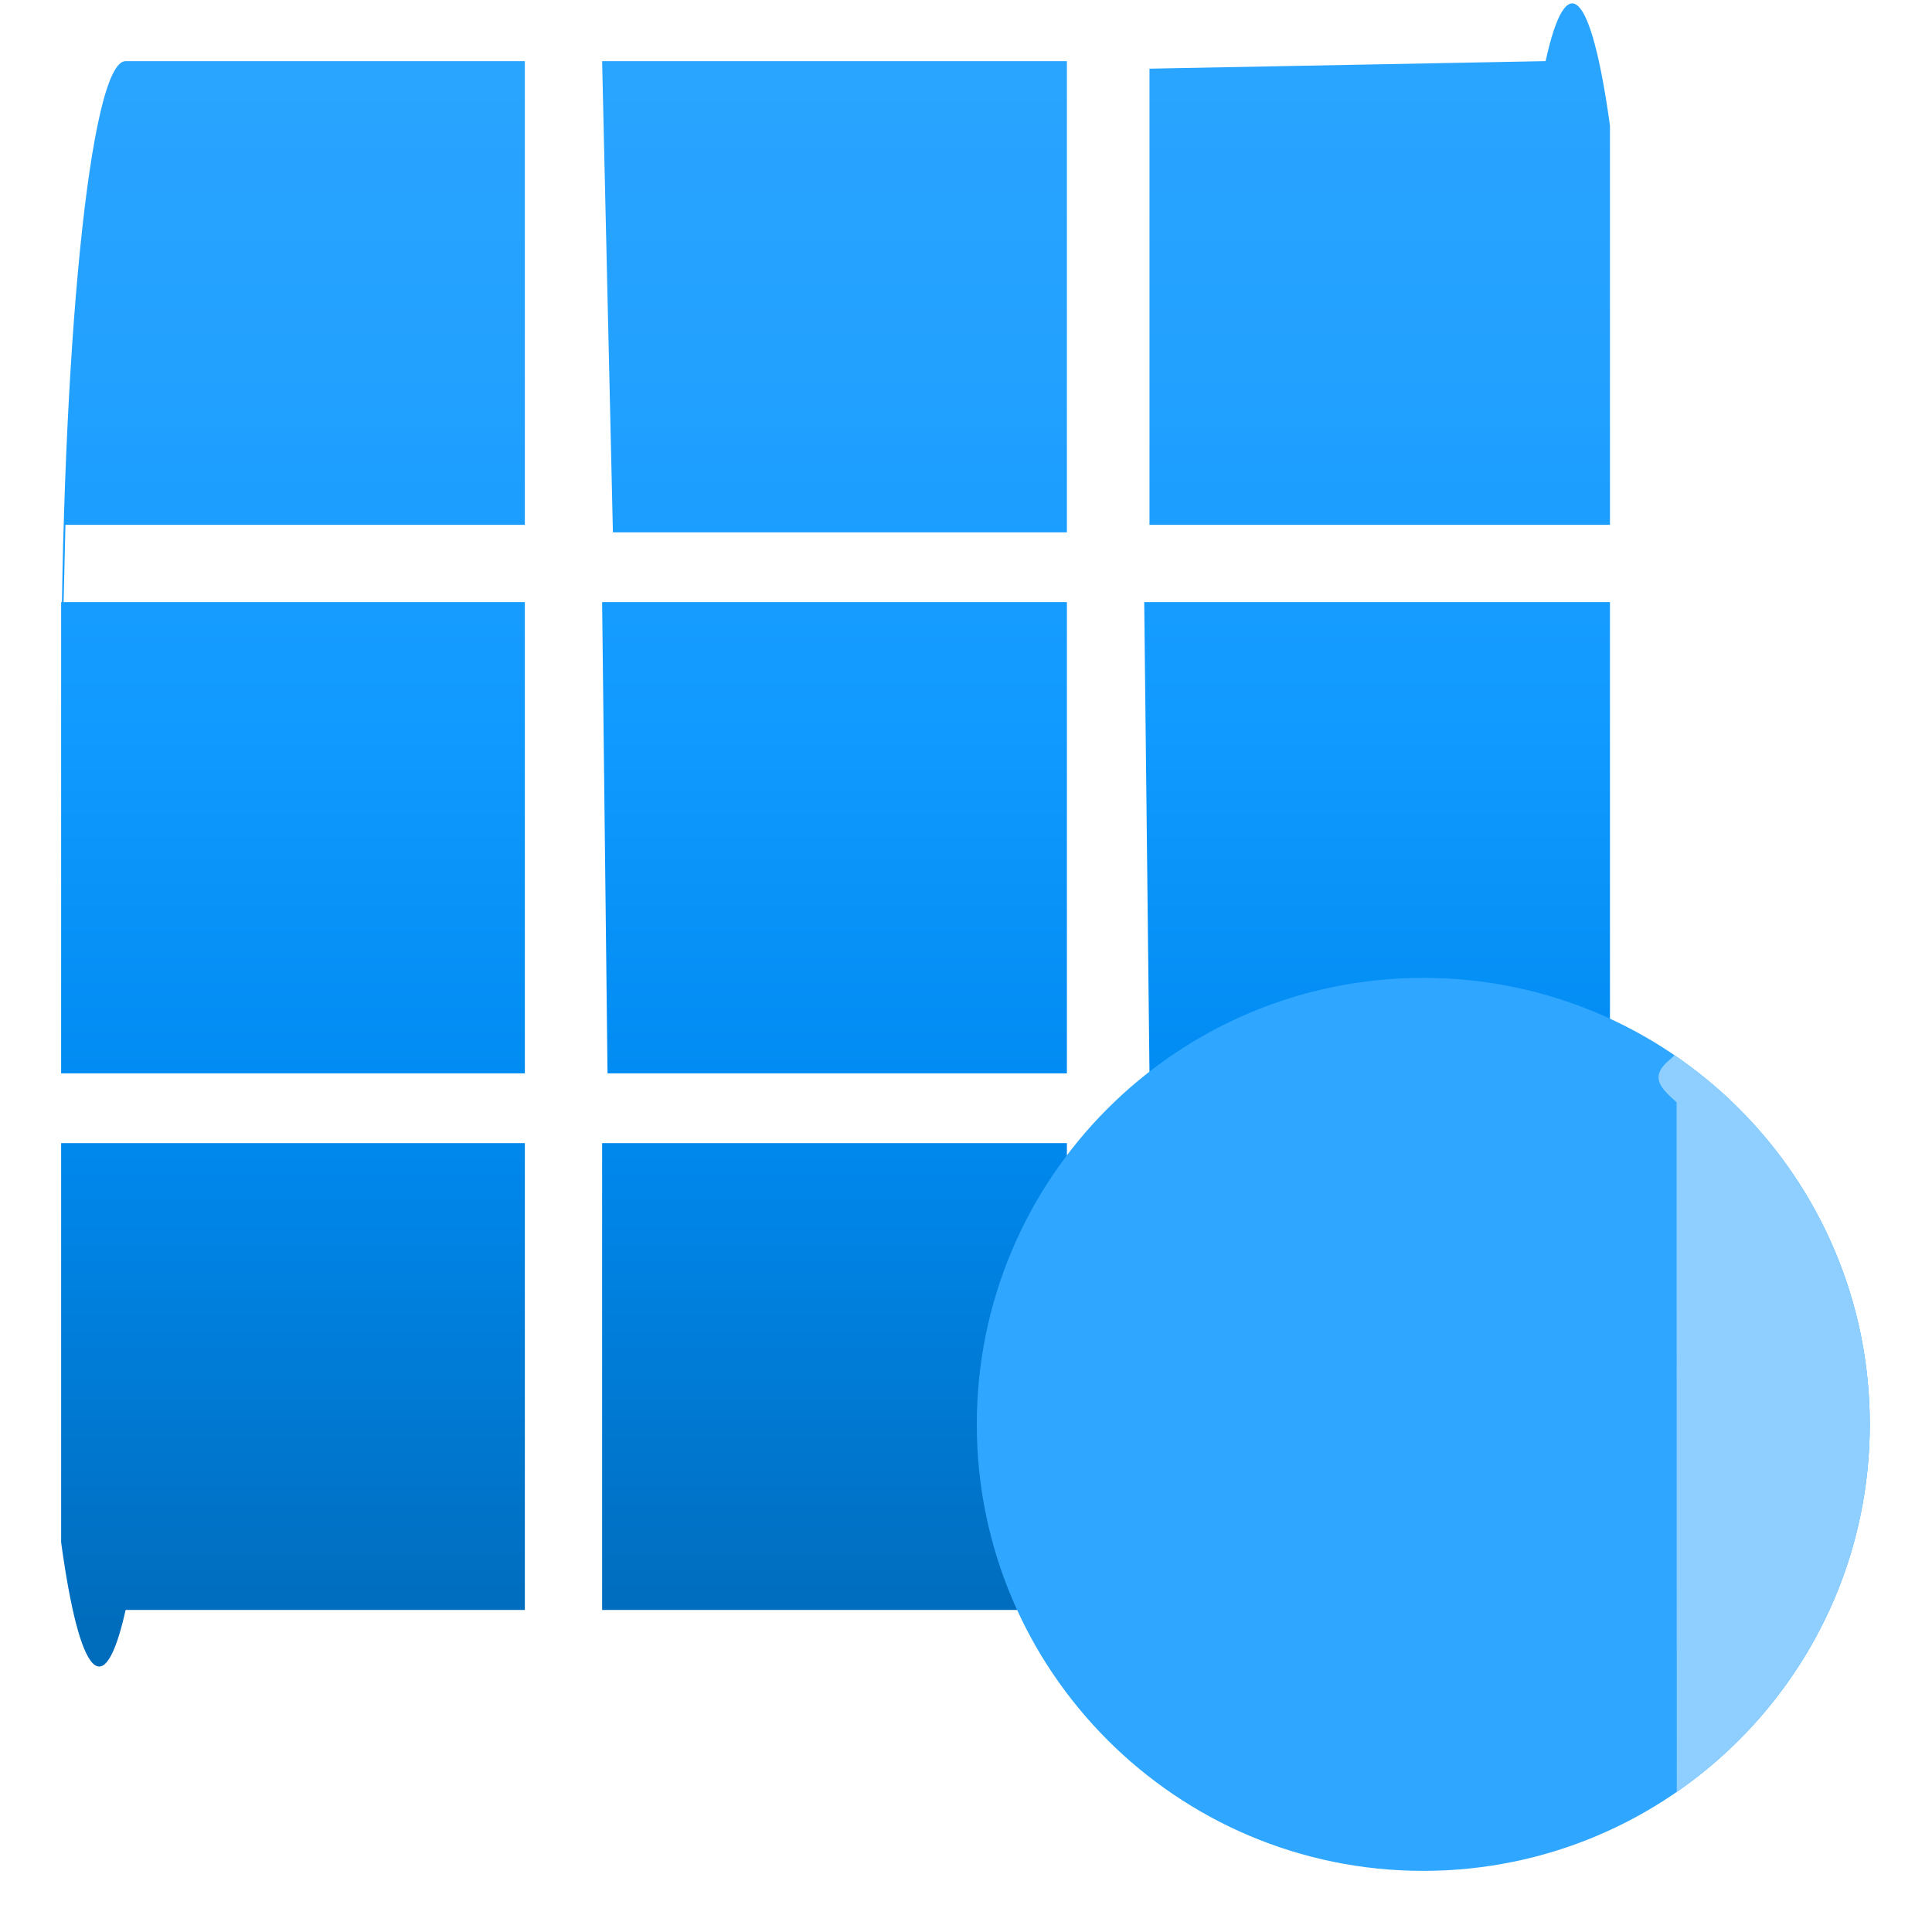 <?xml version="1.0" encoding="UTF-8"?>
<svg xmlns="http://www.w3.org/2000/svg" xmlns:xlink="http://www.w3.org/1999/xlink" width="70pt" height="70pt" viewBox="0 0 70 70" version="1.1">
<defs>
<linearGradient id="linear0" gradientUnits="userSpaceOnUse" x1="-6784.85" y1="1118.78" x2="-6784.85" y2="1089.98" gradientTransform="matrix(1.944,0,0,-1.944,13223.817,2177.739)">
<stop offset="0" style="stop-color:rgb(41,164,255);stop-opacity:1;"/>
<stop offset="0.18" style="stop-color:rgb(35,161,255);stop-opacity:1;"/>
<stop offset="0.41" style="stop-color:rgb(17,154,255);stop-opacity:1;"/>
<stop offset="0.66" style="stop-color:rgb(0,139,242);stop-opacity:1;"/>
<stop offset="0.94" style="stop-color:rgb(0,114,198);stop-opacity:1;"/>
<stop offset="1" style="stop-color:rgb(0,108,188);stop-opacity:1;"/>
</linearGradient>
<linearGradient id="linear1" gradientUnits="userSpaceOnUse" x1="-1.47" y1="14.91" x2="17.16" y2="14.8" gradientTransform="matrix(3.889,0,0,3.889,0,0)">
<stop offset="0" style="stop-color:rgb(17,154,255);stop-opacity:0.141;"/>
<stop offset="0.16" style="stop-color:rgb(0,110,192);stop-opacity:0;"/>
<stop offset="0.18" style="stop-color:rgb(0,103,180);stop-opacity:0.056;"/>
<stop offset="0.23" style="stop-color:rgb(0,87,152);stop-opacity:0.179;"/>
<stop offset="0.28" style="stop-color:rgb(0,77,134);stop-opacity:0.257;"/>
<stop offset="0.34" style="stop-color:rgb(0,73,128);stop-opacity:0.287;"/>
<stop offset="0.76" style="stop-color:rgb(0,36,64);stop-opacity:0.331;"/>
<stop offset="0.9" style="stop-color:rgb(0,122,212);stop-opacity:0;"/>
<stop offset="1" style="stop-color:rgb(17,154,255);stop-opacity:0;"/>
</linearGradient>
<clipPath id="clip1">
  <path d="M 35 35 L 68 35 L 68 68 L 35 68 Z "/>
</clipPath>
<clipPath id="clip2">
  <path d="M 67.746 51.605 C 67.746 60.539 60.5 67.785 51.566 67.785 C 42.633 67.785 35.391 60.539 35.391 51.605 C 35.391 42.672 42.633 35.43 51.566 35.43 C 60.5 35.43 67.746 42.672 67.746 51.605 Z "/>
</clipPath>
<clipPath id="clip3">
  <path d="M 60 37 L 68 37 L 68 68 L 60 68 Z "/>
</clipPath>
<clipPath id="clip4">
  <path d="M 67.746 51.605 C 67.746 60.539 60.5 67.785 51.566 67.785 C 42.633 67.785 35.391 60.539 35.391 51.605 C 35.391 42.672 42.633 35.43 51.566 35.43 C 60.5 35.43 67.746 42.672 67.746 51.605 Z "/>
</clipPath>
<clipPath id="clip5">
  <path d="M 61 38 L 68 38 L 68 68 L 61 68 Z "/>
</clipPath>
<clipPath id="clip6">
  <path d="M 67.746 51.605 C 67.746 60.539 60.5 67.785 51.566 67.785 C 42.633 67.785 35.391 60.539 35.391 51.605 C 35.391 42.672 42.633 35.43 51.566 35.43 C 60.5 35.43 67.746 42.672 67.746 51.605 Z "/>
</clipPath>
</defs>
<g id="surface1">
<path style=" stroke:none;fill-rule:nonzero;fill:url(#linear0);" d="M 21.816 41.418 L 38.656 41.418 L 38.656 58.332 L 21.816 58.332 Z M 2.371 19.016 L 19.016 19.016 L 19.016 2.215 L 4.551 2.215 C 3.262 2.215 2.215 12.664 2.215 25.551 Z M 4.551 58.332 L 19.016 58.332 L 19.016 41.418 L 2.215 41.418 L 2.215 55.883 C 2.895 60.836 3.785 61.77 4.551 58.332 Z M 2.215 38.891 L 19.016 38.891 L 19.016 21.816 L 2.215 21.816 Z M 41.457 58.332 L 55.922 58.332 C 56.684 61.805 57.578 60.914 58.254 56 L 58.254 41.418 L 41.457 41.418 Z M 22.012 38.891 L 38.656 38.891 L 38.656 21.816 L 21.816 21.816 Z M 41.648 38.891 L 58.332 38.891 L 58.332 21.816 L 41.457 21.816 Z M 41.648 2.488 L 41.648 19.016 L 58.332 19.016 L 58.332 4.551 C 57.652 -0.363 56.762 -1.254 56 2.215 Z M 22.207 19.289 L 38.656 19.289 L 38.656 2.215 L 21.816 2.215 Z "/>
<path style=" stroke:none;fill-rule:nonzero;fill:url(#linear1);" d="M 41.457 58.332 L 57.594 58.332 C 57.363 61.539 57.125 61.16 56.895 57.207 L 41.34 57.207 Z "/>
<path style=" stroke:none;fill-rule:nonzero;fill:rgb(47,166,255);fill-opacity:1;" d="M 67.746 51.605 C 67.746 60.539 60.5 67.785 51.566 67.785 C 42.633 67.785 35.391 60.539 35.391 51.605 C 35.391 42.672 42.633 35.43 51.566 35.43 C 60.5 35.43 67.746 42.672 67.746 51.605 Z "/>
<g clip-path="url(#clip1)" clip-rule="nonzero">
<g clip-path="url(#clip2)" clip-rule="nonzero">
<path style=" stroke:none;fill-rule:nonzero;fill:rgb(143,207,255);fill-opacity:1;" d="M 66.344 53.938 C 65.527 96.715 64.359 73.383 63.816 116.16 C -7.059 115.484 -65.066 172.395 -65.742 243.27 C -66.418 314.145 -9.512 372.152 61.367 372.828 C 61.367 373.062 61.367 373.41 61.094 442.828 C 60.004 516.715 58.918 594.496 59.93 757.828 C 58.762 757.828 59.148 756.777 58.605 756.465 C 57.781 720.648 56.844 723.613 56.043 764.551 C 55.246 805.484 54.672 880.078 54.484 967.789 L 199.383 1068.898 L 125.184 967.789 C 54.484 968.41 53.395 1143.488 233.84 967.789 C 234.188 1022.465 323.285 1022.465 323.285 1022.465 C 323.285 1022.465 323.516 1116.539 334.949 1022.465 C 346.383 928.395 334.949 1022.465 335.145 1022.465 C 335.34 1022.465 335.145 1022.465 335.145 1022.465 C 333.707 1022.465 333.395 1020.715 331.996 1020.523 C 331.43 1020.371 330.871 1020.188 330.32 1019.977 C 329.273 1019.629 328.066 1019.434 327.832 1017.879 C 327.375 1006.188 326.895 1005.535 326.434 1015.973 C 325.965 1015.66 325.695 1015.078 325.227 1014.727 C 325.047 1014.207 324.754 1013.727 324.371 1013.328 L 320.988 1022.352 L 317.84 1022.352 C 323.984 1012.082 323.906 1010.801 322.504 1009.984 C 321.105 1009.168 321.34 1056.648 320.793 1029.43 C 320.25 1002.207 319.938 1079.984 319.785 1087.762 C 318.656 1118.871 317.684 1216.094 316.246 1201.082 C 315.973 1298.305 315.816 1337.195 315.582 1337.195 C 315.352 1337.195 314.457 1336.648 342.805 1335.715 C 371.156 1334.785 342.262 1333.422 517.805 1332.488 C 517.609 1331.945 516.211 1332.062 516.832 1331.051 C 517.457 1330.039 515.746 1330.543 684.055 1331.051 C 684.445 1330.312 683.59 1329.379 703.5 1328.949 C 704.379 1328.449 705.32 1328.07 706.301 1327.82 L 749.078 1327.82 C 707 1438.812 837.434 1565.238 741.883 1327.82 C 742.738 1327.82 743.477 1327.277 1006.793 1331.711 C 1008.078 1331.711 743.477 1331.711 743.477 1331.711 C 743.477 1331.711 744.527 1465.996 864.035 1465.996 C 864.301 1460.094 864.582 1460.094 864.852 1465.996 C 865.473 1494.422 909.301 1465.762 909.301 1465.762 C 909.633 1467.023 910.004 1466.691 910.312 1464.867 C 910.078 1464.516 945.312 1464.012 1003.645 1464.246 C 1396.172 1204.277 1503.633 675.328 1243.668 282.801 C 983.699 -109.727 454.75 -217.188 62.223 42.777 C 62.727 42.391 163.332 42.156 105 41.262 C 105.312 29.273 105.656 28.504 105.973 39.082 L 195.418 39.082 C 106.711 172.277 391.688 42.973 106.246 74.082 C 106.246 74.59 106.246 74.859 106.246 74.859 C 106.246 74.859 105.543 74.859 105.156 74.629 L 104.883 241.852 C 103.945 315.609 102.625 315.207 101.695 240.879 C 101.695 240.41 101.695 240.215 148.359 239.984 C 195.027 239.75 147.621 239.555 222.25 239.051 C 222.125 235.32 221.988 235.055 221.859 238.273 C 221.551 238.273 221.355 238.273 221.277 273.273 C 221.199 308.273 219.996 370.496 220.188 479.383 C 220.383 588.273 219.449 564.938 218.906 533.828 C 217.621 533.168 217.156 584.383 216.609 646.605 C 216.066 708.828 216.609 647.93 280.621 767.977 C 344.633 888.027 426.066 767.977 280.621 767.977 C 280.996 773.469 281.379 772.707 281.75 765.723 C 281.75 765.023 308.973 764.051 406.195 763.934 C 406.945 757.551 407.645 802.133 407.906 872.82 C 408.102 916.105 455.465 923.379 455.465 923.379 C 456.348 925.281 457.051 927.258 457.566 929.289 L 456.129 929.094 C 456.129 927.965 455.156 928.473 454.609 928.238 C 65.488 53.043 66.383 53.238 66.344 53.938 Z "/>
</g>
</g>
<g clip-path="url(#clip3)" clip-rule="nonzero">
<g clip-path="url(#clip4)" clip-rule="nonzero">
<path style=" stroke:none;fill-rule:nonzero;fill:rgb(143,207,255);fill-opacity:1;" d="M 60.746 39.938 C 60.238 39.473 59.695 39.043 60.512 38.383 C 61.328 37.723 59.734 37.254 72.18 38.383 C 72.184 354.105 69.625 610.398 66.469 610.828 C 63.312 611.258 60.75 355.66 60.746 39.938 Z "/>
</g>
</g>
<g clip-path="url(#clip5)" clip-rule="nonzero">
<g clip-path="url(#clip6)" clip-rule="nonzero">
<path style=" stroke:none;fill-rule:nonzero;fill:rgb(143,207,255);fill-opacity:1;" d="M 61.949 38.383 C 62.379 37.957 159.172 37.996 166.949 38.383 C 174.727 38.773 166.445 112.273 165.938 127.828 C 165.434 143.383 61.641 38.891 61.949 38.383 Z "/>
</g>
</g>
</g>
</svg>
